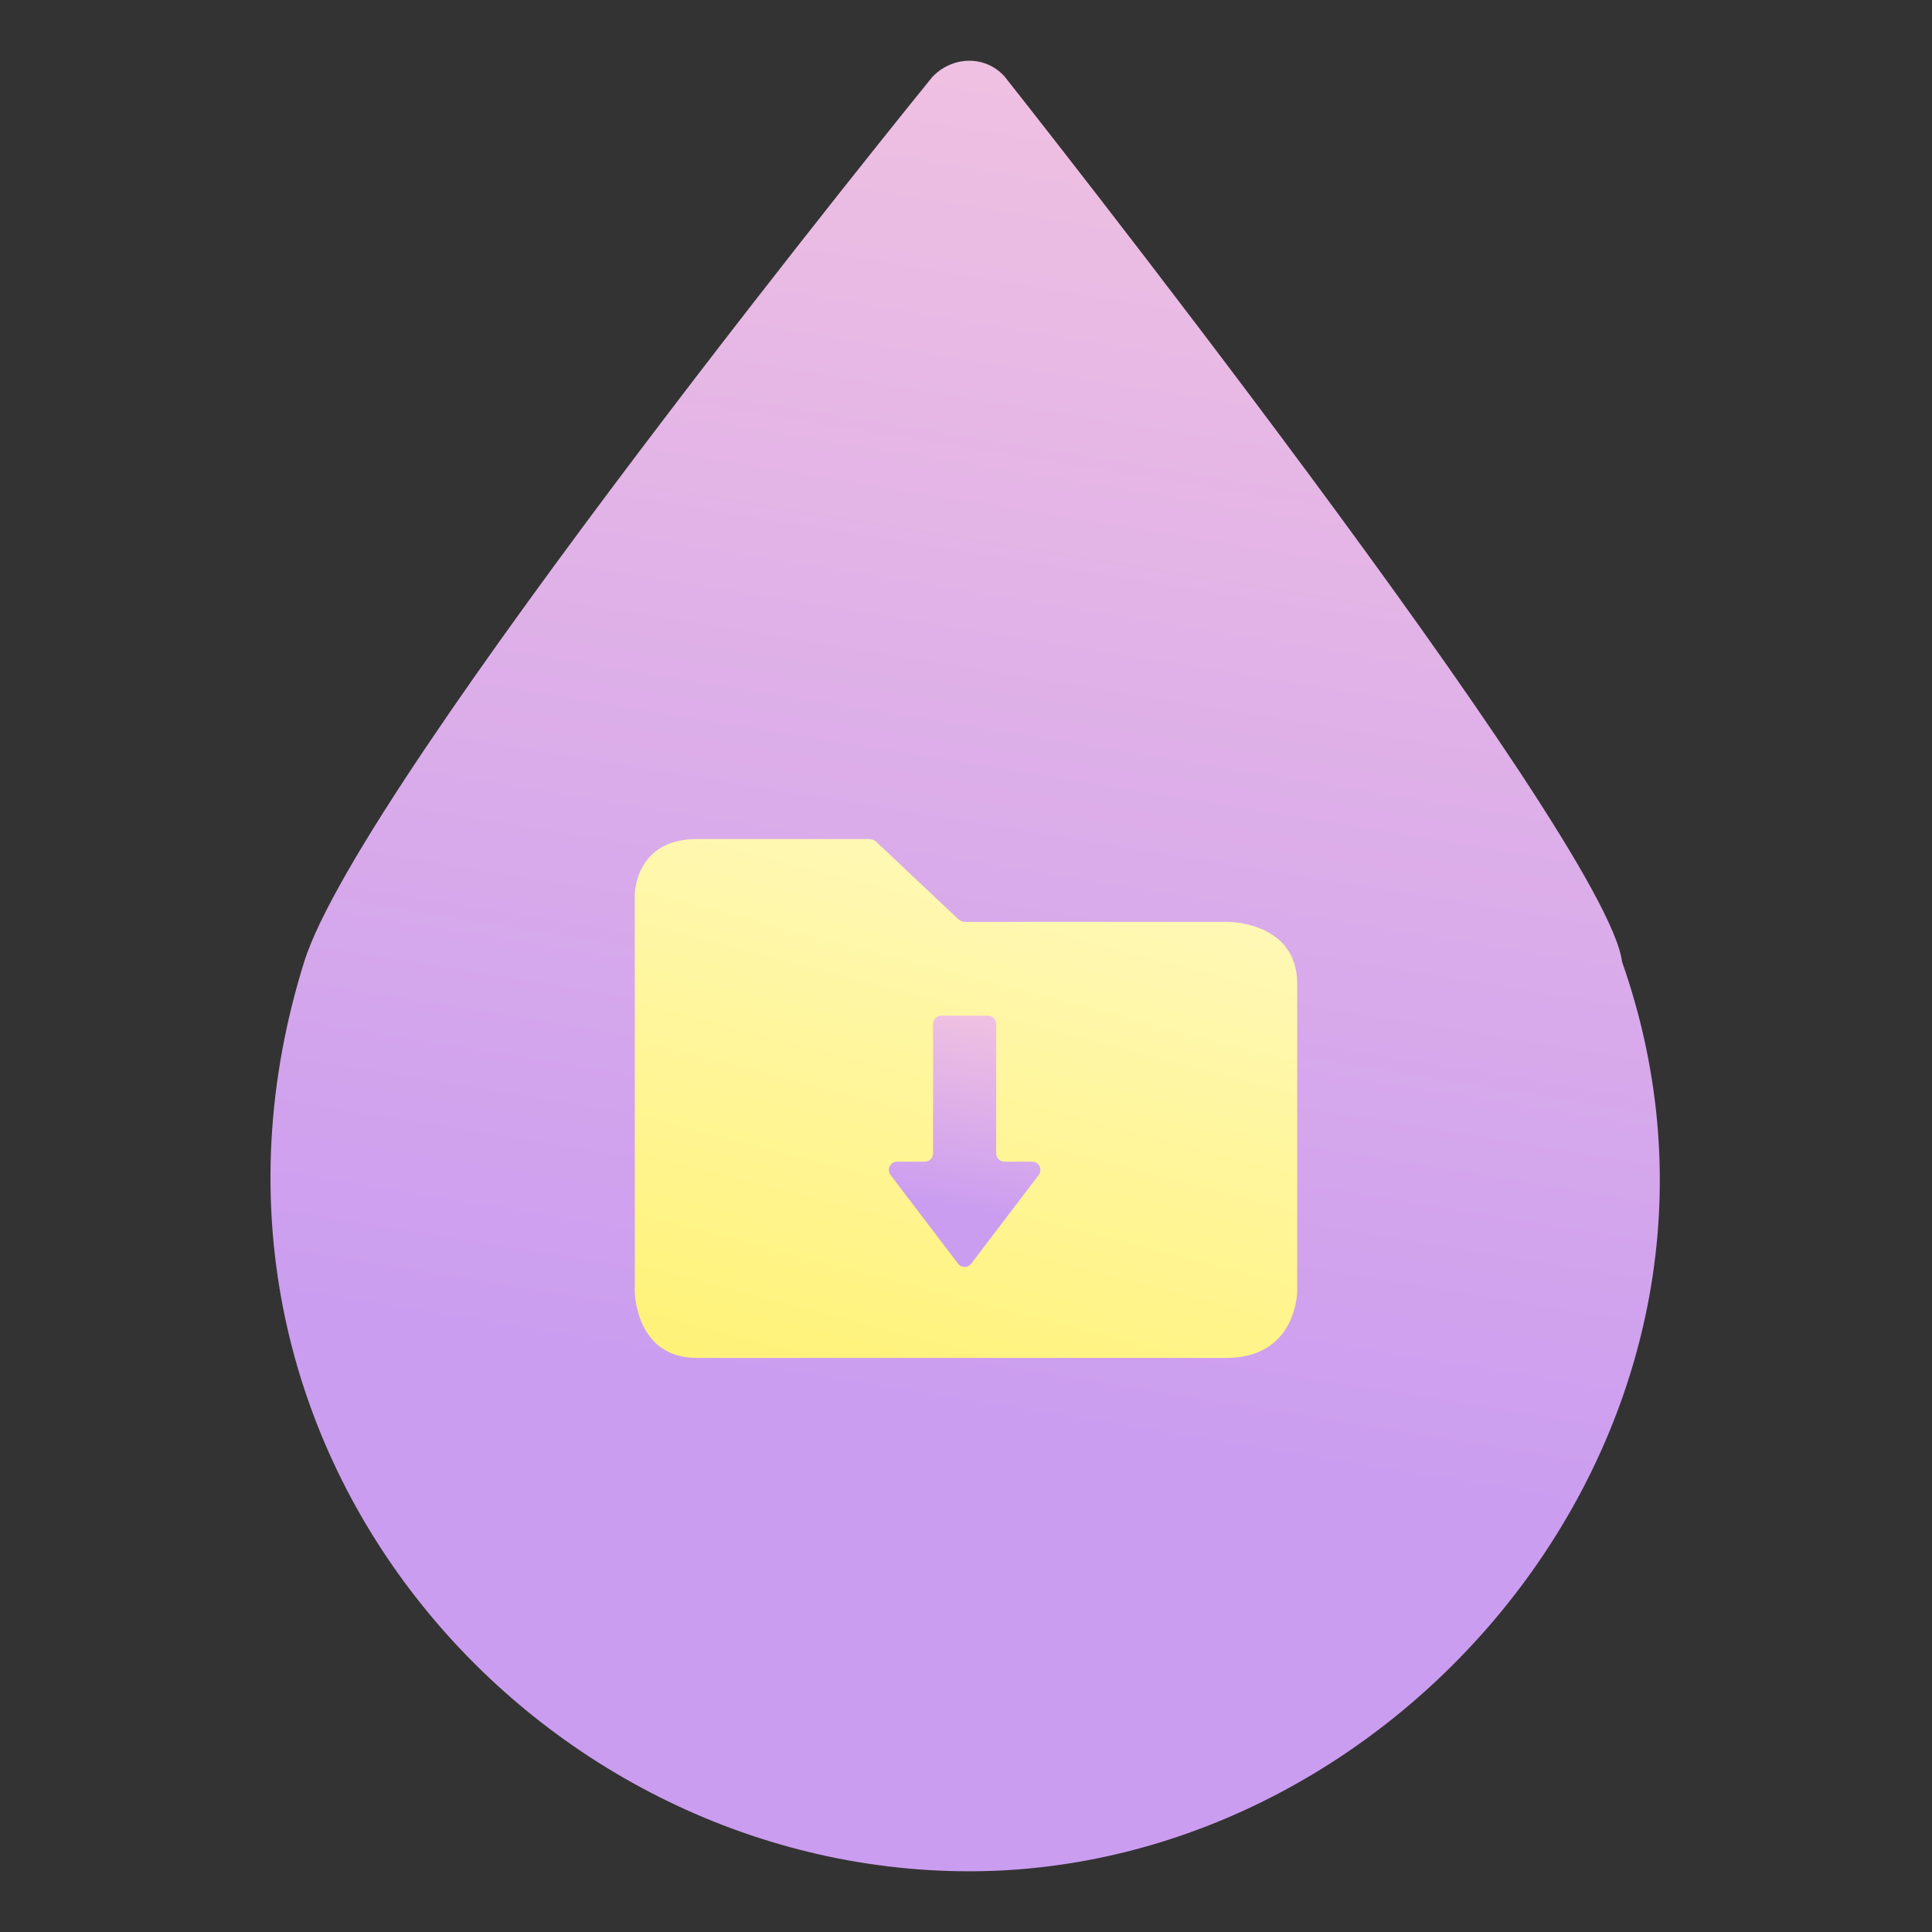 <svg width="700" height="700" viewBox="0 0 700 700" fill="none" xmlns="http://www.w3.org/2000/svg">
<rect x="0" y="0" width="700" height="700" fill="#333333" stroke="none"/>
<path d="M351.205 22C359.705 22 364.206 28 364.206 28C364.206 28 582.206 303.5 587.706 348.5C645.706 513.5 510.206 678 351.206 678C192.205 678 55.706 523 110.206 348.5C130.819 282.5 337.705 28 337.705 28C337.705 28 342.705 22 351.205 22Z" fill="url(#paint0_linear_8_3)"/>
<path d="M230 467.808C230 467.808 230 492 252.482 492H445.182C470 491.417 470 467.808 470 467.808V356.465C470 334.022 445.182 334.022 445.182 334.022H349.837C348.817 334.022 347.835 333.632 347.092 332.931L317.579 305.09C316.837 304.39 315.855 304 314.834 304H252.482C230 304 230 324.112 230 324.112V467.808Z" fill="url(#paint1_linear_8_3)"/>
<path d="M341.062 368C339.406 368 338.062 369.343 338.062 371V417.897C338.062 419.554 336.719 420.897 335.062 420.897H325.051C322.569 420.897 321.161 423.738 322.663 425.713L347.112 457.86C348.313 459.439 350.687 459.439 351.888 457.86L376.337 425.713C377.839 423.738 376.431 420.897 373.949 420.897H363.937C362.281 420.897 360.937 419.554 360.937 417.897V371C360.937 369.343 359.594 368 357.937 368H349.5H341.062Z" fill="url(#paint2_linear_8_3)"/>
<defs>
<linearGradient id="paint0_linear_8_3" x1="364" y1="14" x2="258" y2="661.5" gradientUnits="userSpaceOnUse">
<stop stop-color="#F0C1E1"/>
<stop offset="0.755" stop-color="#CB9DF0"/>
</linearGradient>
<linearGradient id="paint1_linear_8_3" x1="308.5" y1="548" x2="377.5" y2="284" gradientUnits="userSpaceOnUse">
<stop stop-color="#FFF16C"/>
<stop offset="1" stop-color="#FFF9BF"/>
</linearGradient>
<linearGradient id="paint2_linear_8_3" x1="351.234" y1="366.866" x2="333.821" y2="457.786" gradientUnits="userSpaceOnUse">
<stop stop-color="#F0C1E1"/>
<stop offset="0.755" stop-color="#CB9DF0"/>
</linearGradient>
</defs>
</svg>
